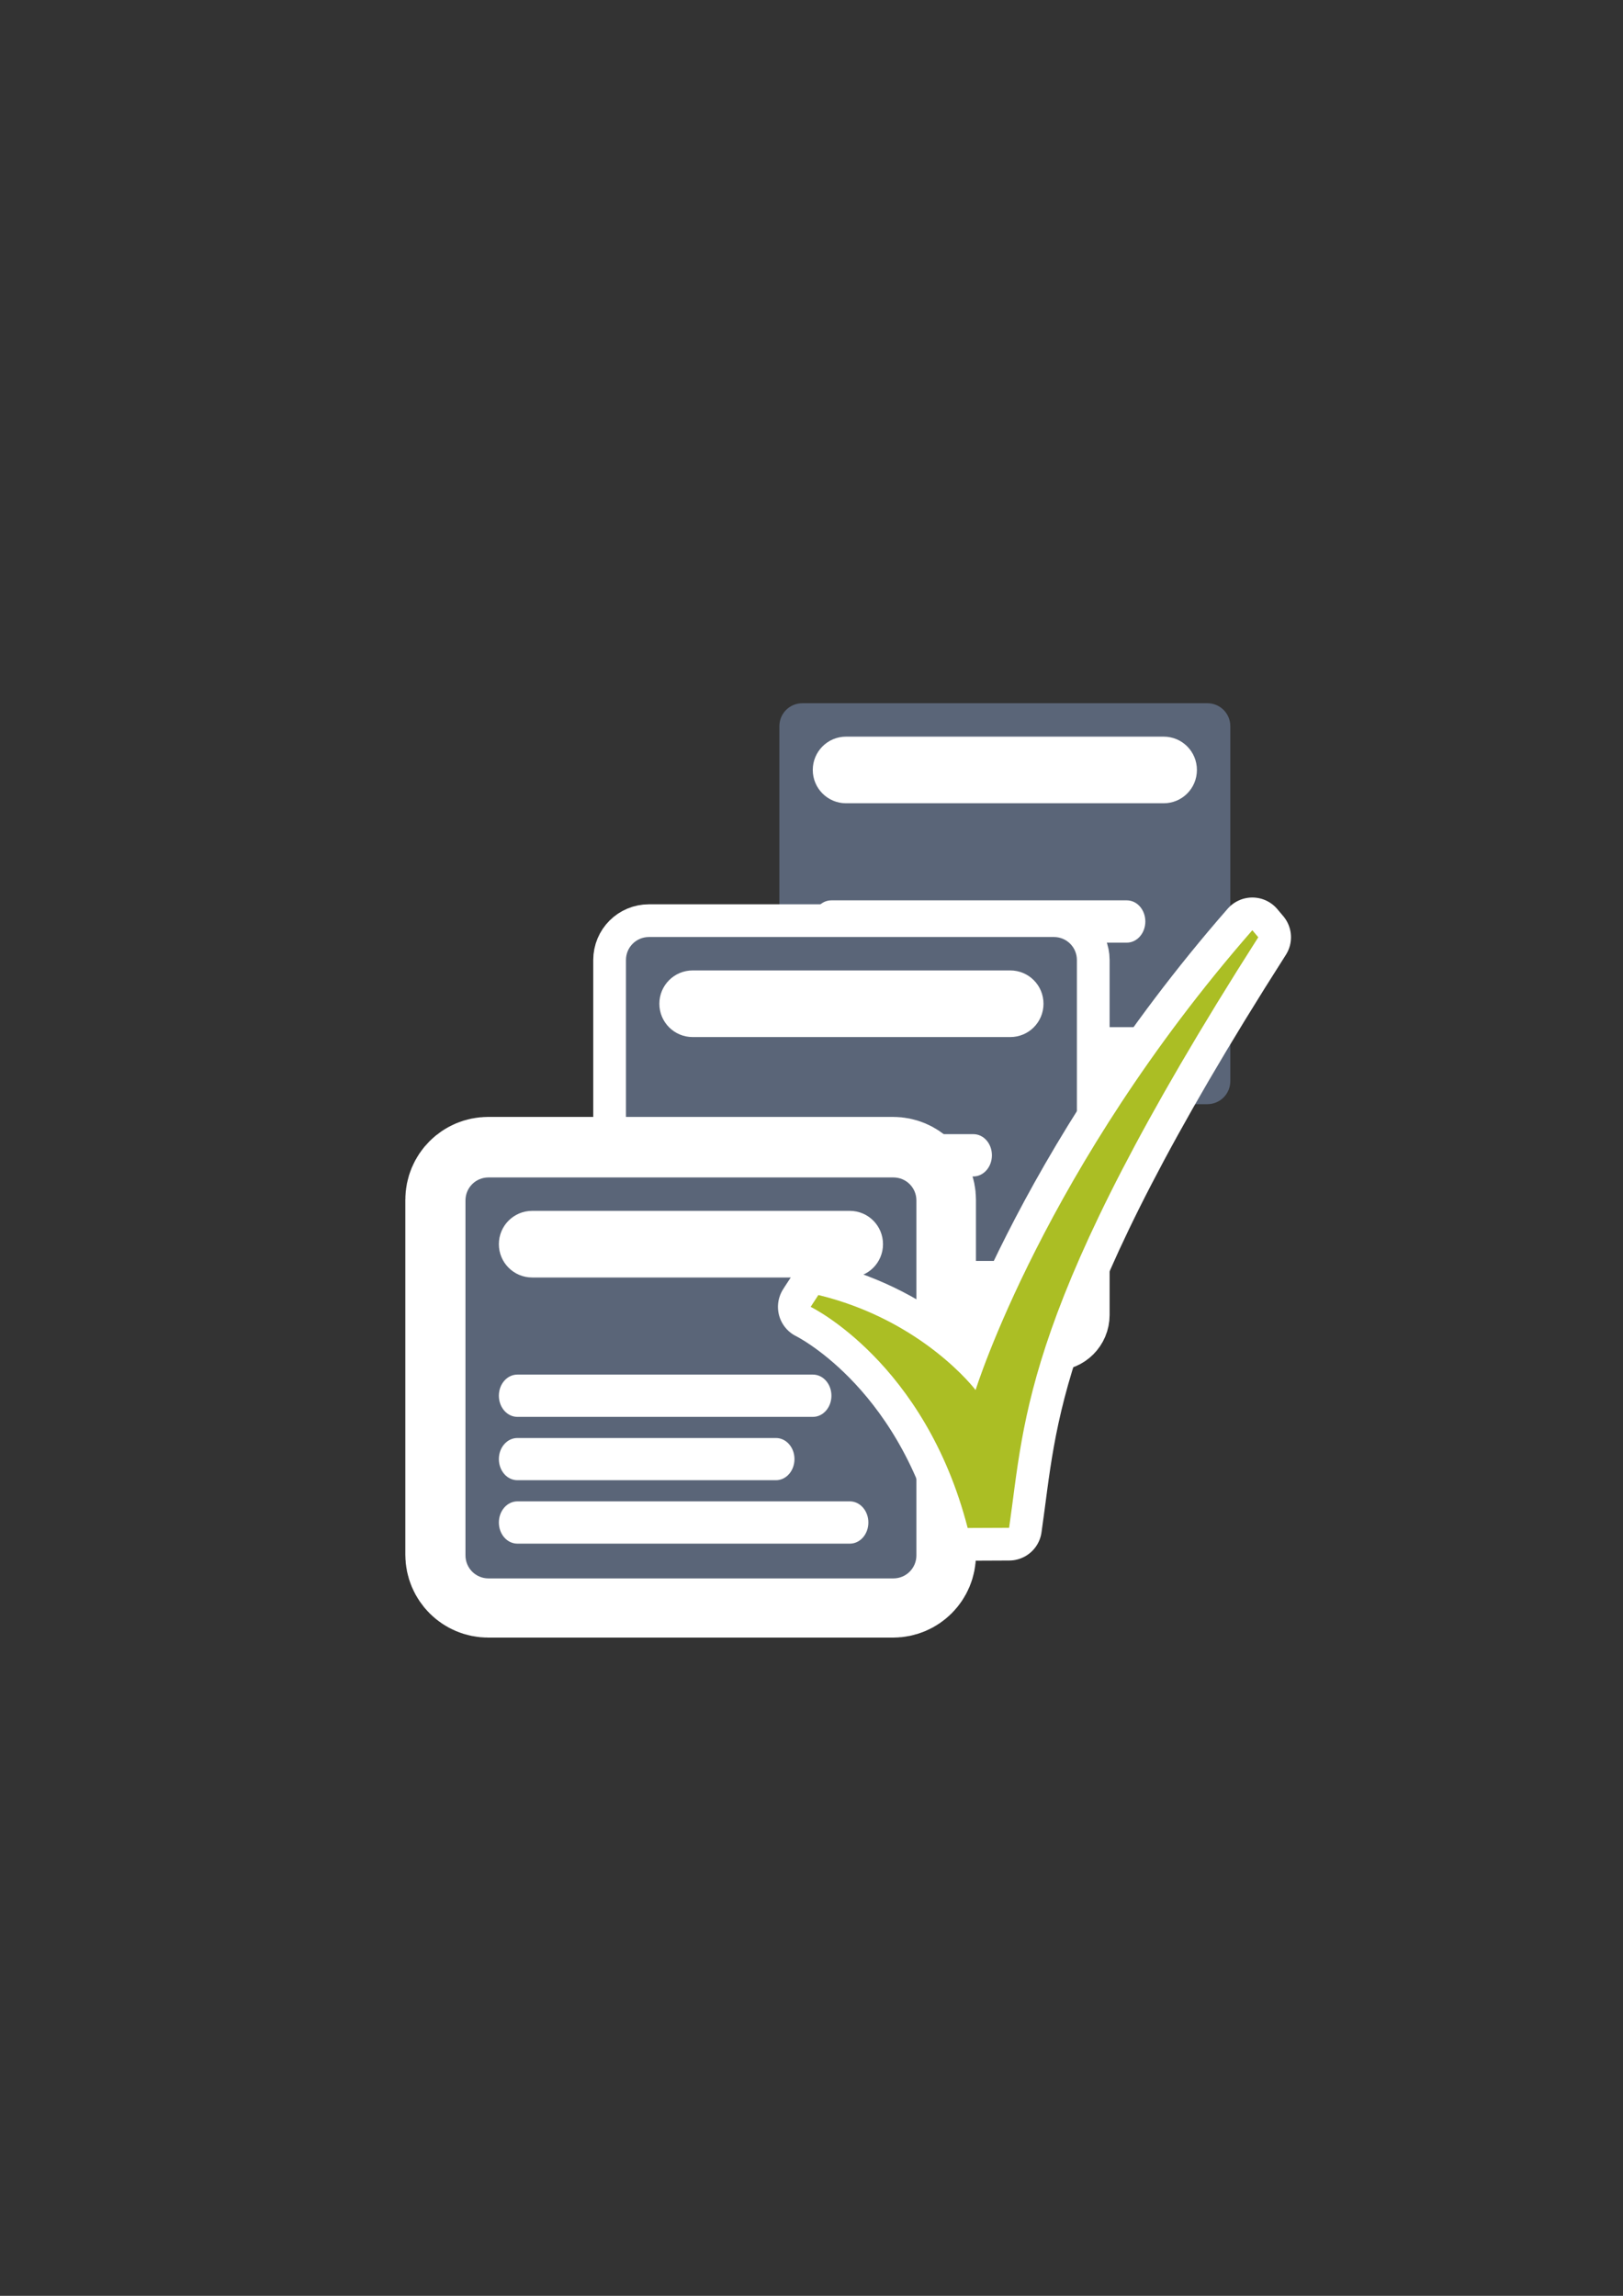 <?xml version="1.0" encoding="UTF-8" standalone="no"?>
<!-- Created with Inkscape (http://www.inkscape.org/) -->
<svg xmlns:dc="http://purl.org/dc/elements/1.1/" xmlns:cc="http://creativecommons.org/ns#" xmlns:rdf="http://www.w3.org/1999/02/22-rdf-syntax-ns#" xmlns:svg="http://www.w3.org/2000/svg" xmlns="http://www.w3.org/2000/svg" xmlns:sodipodi="http://sodipodi.sourceforge.net/DTD/sodipodi-0.dtd" xmlns:inkscape="http://www.inkscape.org/namespaces/inkscape" width="210mm" height="297mm" viewBox="0 0 744.094 1052.362" id="svg2" version="1.1" inkscape:version="0.91 r13725" inkscape:export-xdpi="4" inkscape:export-ydpi="4">
  <rect x="0" y="0" width="744.094" height="1052.362" fill="#333333" stroke="none"/>
  <defs id="defs4">
    <linearGradient id="linearGradient2224">
      <stop id="stop2226" offset="0" style="stop-color:#7c7c7c;stop-opacity:1;"/>
      <stop id="stop2228" offset="1" style="stop-color:#b8b8b8;stop-opacity:1;"/>
    </linearGradient>
    <linearGradient id="linearGradient15218">
      <stop id="stop15220" offset="0" style="stop-color:#eeeeef;stop-opacity:1;"/>
      <stop id="stop2736" offset="0.599" style="stop-color:#d3d7cf;stop-opacity:1;"/>
      <stop id="stop2738" offset="0.828" style="stop-color:#ffffff;stop-opacity:1;"/>
      <stop id="stop15222" offset="1" style="stop-color:#d3d7cf;stop-opacity:1;"/>
    </linearGradient>
    <pattern y="0" x="0" height="6" width="6" patternUnits="userSpaceOnUse" id="EMFhbasepattern"/>
    <pattern y="0" x="0" height="6" width="6" patternUnits="userSpaceOnUse" id="EMFhbasepattern-5"/>
    <pattern y="0" x="0" height="6" width="6" patternUnits="userSpaceOnUse" id="EMFhbasepattern-1"/>
  </defs>
  <sodipodi:namedview id="base" pagecolor="#ffffff" bordercolor="#666666" borderopacity="1.0" inkscape:pageopacity="0.0" inkscape:pageshadow="2" inkscape:zoom="0.5" inkscape:cx="328.39036" inkscape:cy="650.61738" inkscape:document-units="px" inkscape:current-layer="layer1" showgrid="false" showguides="true" inkscape:guide-bbox="true" inkscape:window-width="1366" inkscape:window-height="721" inkscape:window-x="-4" inkscape:window-y="-4" inkscape:window-maximized="1">
    <sodipodi:guide position="560,730" orientation="0,1" id="guide3338"/>
    <sodipodi:guide position="560,330" orientation="0,1" id="guide3340"/>
    <sodipodi:guide position="190,475" orientation="1,0" id="guide3344"/>
    <sodipodi:guide position="590,451" orientation="1,0" id="guide3346"/>
    <inkscape:grid type="xygrid" id="grid3440"/>
  </sodipodi:namedview>
  <g inkscape:label="Ebene 1" inkscape:groupmode="layer" id="layer1">
    <g id="g4193" transform="translate(-26,0)">
      <path style="fill:#5a6578;fill-opacity:1;fill-rule:evenodd;stroke:none" d="m 393.865,322.348 185.65,0 c 5.854,0 10.544,4.691 10.544,10.544 l 0,162.701 c 0,5.814 -4.691,10.544 -10.544,10.544 l -185.65,0 c -5.854,0 -10.544,-4.729 -10.544,-10.544 l 0,-162.701 c 0,-5.854 4.691,-10.544 10.544,-10.544 z" id="path4266" inkscape:connector-curvature="0"/>
      <path style="fill:#ffffff;fill-opacity:1;fill-rule:nonzero;stroke:none" d="m 413.907,337.66 145.566,0 c 8.49,0 15.274,6.823 15.274,15.274 0,8.451 -6.784,15.274 -15.274,15.274 l -145.566,0 c -8.451,0 -15.274,-6.823 -15.274,-15.274 0,-8.451 6.823,-15.274 15.274,-15.274 z" id="path4268" inkscape:connector-curvature="0"/>
      <path style="fill:#ffffff;fill-opacity:1;fill-rule:nonzero;stroke:none" d="m 407.123,412.711 135.487,0 c 4.691,0 8.49,4.303 8.49,9.692 0,5.349 -3.799,9.691 -8.49,9.691 l -135.487,0 c -4.691,0 -8.49,-4.342 -8.49,-9.691 0,-5.389 3.799,-9.692 8.49,-9.692 z" id="path4270" inkscape:connector-curvature="0"/>
      <path style="fill:#ffffff;fill-opacity:1;fill-rule:nonzero;stroke:none" d="m 407.123,441.786 118.546,0 c 4.691,0 8.49,4.303 8.49,9.653 0,5.389 -3.799,9.692 -8.49,9.692 l -118.546,0 c -4.691,0 -8.49,-4.303 -8.49,-9.692 0,-5.35 3.799,-9.653 8.49,-9.653 z" id="path4272" inkscape:connector-curvature="0"/>
      <path style="fill:#ffffff;fill-opacity:1;fill-rule:nonzero;stroke:none" d="m 407.123,470.821 152.427,0 c 4.691,0 8.49,4.342 8.49,9.692 0,5.388 -3.799,9.692 -8.49,9.692 l -152.427,0 c -4.691,0 -8.49,-4.303 -8.49,-9.692 0,-5.35 3.799,-9.692 8.49,-9.692 z" id="path4274" inkscape:connector-curvature="0"/>
    </g>
    <rect style="opacity:1;fill:none;fill-opacity:1;stroke:none;stroke-width:23;stroke-linecap:butt;stroke-linejoin:round;stroke-miterlimit:4;stroke-dasharray:none;stroke-opacity:1" id="rect4160" width="400" height="400" x="190" y="322.362"/>
    <g transform="translate(11.314,-4.142)" id="g4300" style="stroke:#ffffff;stroke-width:30;stroke-miterlimit:4;stroke-dasharray:none">
      <path style="fill:#abbe24;fill-opacity:1;fill-rule:evenodd;stroke:#ffffff;stroke-width:30;stroke-miterlimit:4;stroke-dasharray:none" d="m 286.213,433.657 185.65,0 c 5.854,0 10.544,4.691 10.544,10.544 l 0,162.701 c 0,5.814 -4.691,10.544 -10.544,10.544 l -185.65,0 c -5.854,0 -10.544,-4.729 -10.544,-10.544 l 0,-162.701 c 0,-5.854 4.691,-10.544 10.544,-10.544 z" id="path4302" inkscape:connector-curvature="0"/>
      <path style="fill:#ffffff;fill-opacity:1;fill-rule:nonzero;stroke:#ffffff;stroke-width:30;stroke-miterlimit:4;stroke-dasharray:none" d="m 306.255,448.969 145.566,0 c 8.49,0 15.274,6.823 15.274,15.274 0,8.451 -6.784,15.274 -15.274,15.274 l -145.566,0 c -8.451,0 -15.274,-6.823 -15.274,-15.274 0,-8.451 6.823,-15.274 15.274,-15.274 z" id="path4304" inkscape:connector-curvature="0"/>
      <path style="fill:#ffffff;fill-opacity:1;fill-rule:nonzero;stroke:#ffffff;stroke-width:30;stroke-miterlimit:4;stroke-dasharray:none" d="m 299.471,524.02 135.487,0 c 4.691,0 8.49,4.303 8.49,9.692 0,5.349 -3.799,9.691 -8.49,9.691 l -135.487,0 c -4.691,0 -8.49,-4.342 -8.49,-9.691 0,-5.389 3.799,-9.692 8.49,-9.692 z" id="path4306" inkscape:connector-curvature="0"/>
      <path style="fill:#ffffff;fill-opacity:1;fill-rule:nonzero;stroke:#ffffff;stroke-width:30;stroke-miterlimit:4;stroke-dasharray:none" d="m 299.471,553.094 118.546,0 c 4.691,0 8.49,4.303 8.49,9.653 0,5.389 -3.799,9.692 -8.49,9.692 l -118.546,0 c -4.691,0 -8.49,-4.303 -8.49,-9.692 0,-5.35 3.799,-9.653 8.49,-9.653 z" id="path4308" inkscape:connector-curvature="0"/>
      <path style="fill:#ffffff;fill-opacity:1;fill-rule:nonzero;stroke:#ffffff;stroke-width:30;stroke-miterlimit:4;stroke-dasharray:none" d="m 299.471,582.13 152.427,0 c 4.691,0 8.49,4.342 8.49,9.692 0,5.388 -3.799,9.692 -8.49,9.692 l -152.427,0 c -4.691,0 -8.49,-4.303 -8.49,-9.692 0,-5.35 3.799,-9.692 8.49,-9.692 z" id="path4310" inkscape:connector-curvature="0"/>
    </g>
    <path style="fill:#5a6578;fill-opacity:1;fill-rule:evenodd;stroke:none" d="m 297.527,429.514 185.65,0 c 5.854,0 10.544,4.691 10.544,10.544 l 0,162.701 c 0,5.814 -4.691,10.544 -10.544,10.544 l -185.65,0 c -5.854,0 -10.544,-4.729 -10.544,-10.544 l 0,-162.701 c 0,-5.854 4.691,-10.544 10.544,-10.544 z" id="path4254" inkscape:connector-curvature="0"/>
    <path style="fill:#ffffff;fill-opacity:1;fill-rule:nonzero;stroke:none" d="m 317.569,444.827 145.566,0 c 8.49,0 15.274,6.823 15.274,15.274 0,8.451 -6.784,15.274 -15.274,15.274 l -145.566,0 c -8.451,0 -15.274,-6.823 -15.274,-15.274 0,-8.451 6.823,-15.274 15.274,-15.274 z" id="path4256" inkscape:connector-curvature="0"/>
    <path style="fill:#ffffff;fill-opacity:1;fill-rule:nonzero;stroke:none" d="m 310.785,519.878 135.487,0 c 4.691,0 8.49,4.303 8.49,9.692 0,5.349 -3.799,9.691 -8.49,9.691 l -135.487,0 c -4.691,0 -8.49,-4.342 -8.49,-9.691 0,-5.389 3.799,-9.692 8.49,-9.692 z" id="path4258" inkscape:connector-curvature="0"/>
    <path style="fill:#ffffff;fill-opacity:1;fill-rule:nonzero;stroke:none" d="m 310.785,548.952 118.546,0 c 4.691,0 8.49,4.303 8.49,9.653 0,5.389 -3.799,9.692 -8.49,9.692 l -118.546,0 c -4.691,0 -8.49,-4.303 -8.49,-9.692 0,-5.35 3.799,-9.653 8.49,-9.653 z" id="path4260" inkscape:connector-curvature="0"/>
    <path style="fill:#ffffff;fill-opacity:1;fill-rule:nonzero;stroke:none" d="m 310.785,577.988 152.427,0 c 4.691,0 8.49,4.342 8.49,9.692 0,5.388 -3.799,9.692 -8.49,9.692 l -152.427,0 c -4.691,0 -8.49,-4.303 -8.49,-9.692 0,-5.35 3.799,-9.692 8.49,-9.692 z" id="path4262" inkscape:connector-curvature="0"/>
    <g id="g4180" transform="translate(24,0)">
      <g style="stroke:#ffffff;stroke-width:30;stroke-miterlimit:4;stroke-dasharray:none" id="g4288" transform="matrix(1.831,0,0,1.831,-230.005,-565.319)">
        <path style="fill:#767e8d;fill-opacity:1;fill-rule:evenodd;stroke:#ffffff;stroke-width:30;stroke-miterlimit:4;stroke-dasharray:none" d="m 234.757,603.362 101.366,0 c 3.196,0 5.757,2.561 5.757,5.757 l 0,88.836 c 0,3.175 -2.561,5.757 -5.757,5.757 l -101.366,0 c -3.196,0 -5.757,-2.582 -5.757,-5.757 l 0,-88.836 c 0,-3.196 2.561,-5.757 5.757,-5.757 z" id="path4290" inkscape:connector-curvature="0"/>
        <path style="fill:#ffffff;fill-opacity:1;fill-rule:nonzero;stroke:#ffffff;stroke-width:30;stroke-miterlimit:4;stroke-dasharray:none" d="m 245.7,611.723 79.48,0 c 4.636,0 8.34,3.725 8.34,8.34 0,4.614 -3.704,8.34 -8.34,8.34 l -79.48,0 c -4.614,0 -8.34,-3.725 -8.34,-8.34 0,-4.614 3.725,-8.34 8.34,-8.34 z" id="path4292" inkscape:connector-curvature="0"/>
        <path style="fill:#ffffff;fill-opacity:1;fill-rule:nonzero;stroke:#ffffff;stroke-width:30;stroke-miterlimit:4;stroke-dasharray:none" d="m 241.996,652.701 73.977,0 c 2.561,0 4.636,2.349 4.636,5.292 0,2.921 -2.074,5.291 -4.636,5.291 l -73.977,0 c -2.561,0 -4.635,-2.371 -4.635,-5.291 0,-2.942 2.074,-5.292 4.635,-5.292 z" id="path4294" inkscape:connector-curvature="0"/>
        <path style="fill:#ffffff;fill-opacity:1;fill-rule:nonzero;stroke:#ffffff;stroke-width:30;stroke-miterlimit:4;stroke-dasharray:none" d="m 241.996,668.576 64.727,0 c 2.561,0 4.636,2.349 4.636,5.271 0,2.942 -2.074,5.292 -4.636,5.292 l -64.727,0 c -2.561,0 -4.635,-2.349 -4.635,-5.292 0,-2.921 2.074,-5.271 4.635,-5.271 z" id="path4296" inkscape:connector-curvature="0"/>
        <path style="fill:#ffffff;fill-opacity:1;fill-rule:nonzero;stroke:#ffffff;stroke-width:30;stroke-miterlimit:4;stroke-dasharray:none" d="m 241.996,684.43 83.227,0 c 2.561,0 4.636,2.371 4.636,5.292 0,2.942 -2.074,5.292 -4.636,5.292 l -83.227,0 c -2.561,0 -4.635,-2.349 -4.635,-5.292 0,-2.921 2.074,-5.292 4.635,-5.292 z" id="path4298" inkscape:connector-curvature="0"/>
      </g>
      <path style="fill:#5a6578;fill-opacity:1;fill-rule:evenodd;stroke:none" d="m 199.946,539.723 185.65,0 c 5.854,0 10.544,4.691 10.544,10.544 l 0,162.701 c 0,5.814 -4.691,10.544 -10.544,10.544 l -185.65,0 c -5.854,0 -10.544,-4.729 -10.544,-10.544 l 0,-162.701 c 0,-5.854 4.691,-10.544 10.544,-10.544 z" id="path4154" inkscape:connector-curvature="0"/>
      <path style="fill:#ffffff;fill-opacity:1;fill-rule:nonzero;stroke:none" d="m 219.988,555.035 145.566,0 c 8.49,0 15.274,6.823 15.274,15.274 0,8.451 -6.784,15.274 -15.274,15.274 l -145.566,0 c -8.451,0 -15.274,-6.823 -15.274,-15.274 0,-8.451 6.823,-15.274 15.274,-15.274 z" id="path4156" inkscape:connector-curvature="0"/>
      <path style="fill:#ffffff;fill-opacity:1;fill-rule:nonzero;stroke:none" d="m 213.204,630.086 135.487,0 c 4.691,0 8.49,4.303 8.49,9.692 0,5.349 -3.799,9.691 -8.49,9.691 l -135.487,0 c -4.691,0 -8.49,-4.342 -8.49,-9.691 0,-5.389 3.799,-9.692 8.49,-9.692 z" id="path4158" inkscape:connector-curvature="0"/>
      <path style="fill:#ffffff;fill-opacity:1;fill-rule:nonzero;stroke:none" d="m 213.204,659.16 118.546,0 c 4.691,0 8.49,4.303 8.49,9.653 0,5.389 -3.799,9.692 -8.49,9.692 l -118.546,0 c -4.691,0 -8.49,-4.303 -8.49,-9.692 0,-5.35 3.799,-9.653 8.49,-9.653 z" id="path4160" inkscape:connector-curvature="0"/>
      <path style="fill:#ffffff;fill-opacity:1;fill-rule:nonzero;stroke:none" d="m 213.204,688.196 152.427,0 c 4.691,0 8.49,4.342 8.49,9.692 0,5.388 -3.799,9.692 -8.49,9.692 l -152.427,0 c -4.691,0 -8.49,-4.303 -8.49,-9.692 0,-5.35 3.799,-9.692 8.49,-9.692 z" id="path4162" inkscape:connector-curvature="0"/>
    </g>
    <g id="g4224" transform="translate(5.657,-9.899)">
      <path style="fill:#abbe24;fill-opacity:1;fill-rule:evenodd;stroke:#ffffff;stroke-width:30;stroke-linecap:butt;stroke-linejoin:round;stroke-miterlimit:4;stroke-dasharray:none;stroke-opacity:1" d="m 437.993,710.3 18.994,-0.082 c 7.37,-50.714 6.156,-101.455 114.233,-270.691 l -2.722,-3.226 c -95.36,109.137 -126.877,210.778 -126.877,210.778 0,0 -24.046,-31.914 -72.076,-43.565 -2.651,4.005 -3.531,5.433 -3.531,5.433 0,0 52.371,25.338 71.98,101.354 z" id="path4222" inkscape:connector-curvature="0" sodipodi:nodetypes="cccccccc"/>
      <path sodipodi:nodetypes="cccccccc" inkscape:connector-curvature="0" id="path4187" d="m 437.993,710.3 18.994,-0.082 c 7.37,-50.714 6.156,-101.455 114.233,-270.691 l -2.722,-3.226 c -95.36,109.137 -126.877,210.778 -126.877,210.778 0,0 -24.046,-31.914 -72.076,-43.565 -2.651,4.005 -3.531,5.433 -3.531,5.433 0,0 52.371,25.338 71.98,101.354 z" style="fill:#abbe24;fill-opacity:1;fill-rule:evenodd;stroke:none;stroke-width:1px;stroke-linecap:butt;stroke-linejoin:miter;stroke-opacity:1"/>
    </g>
  </g>
</svg>
